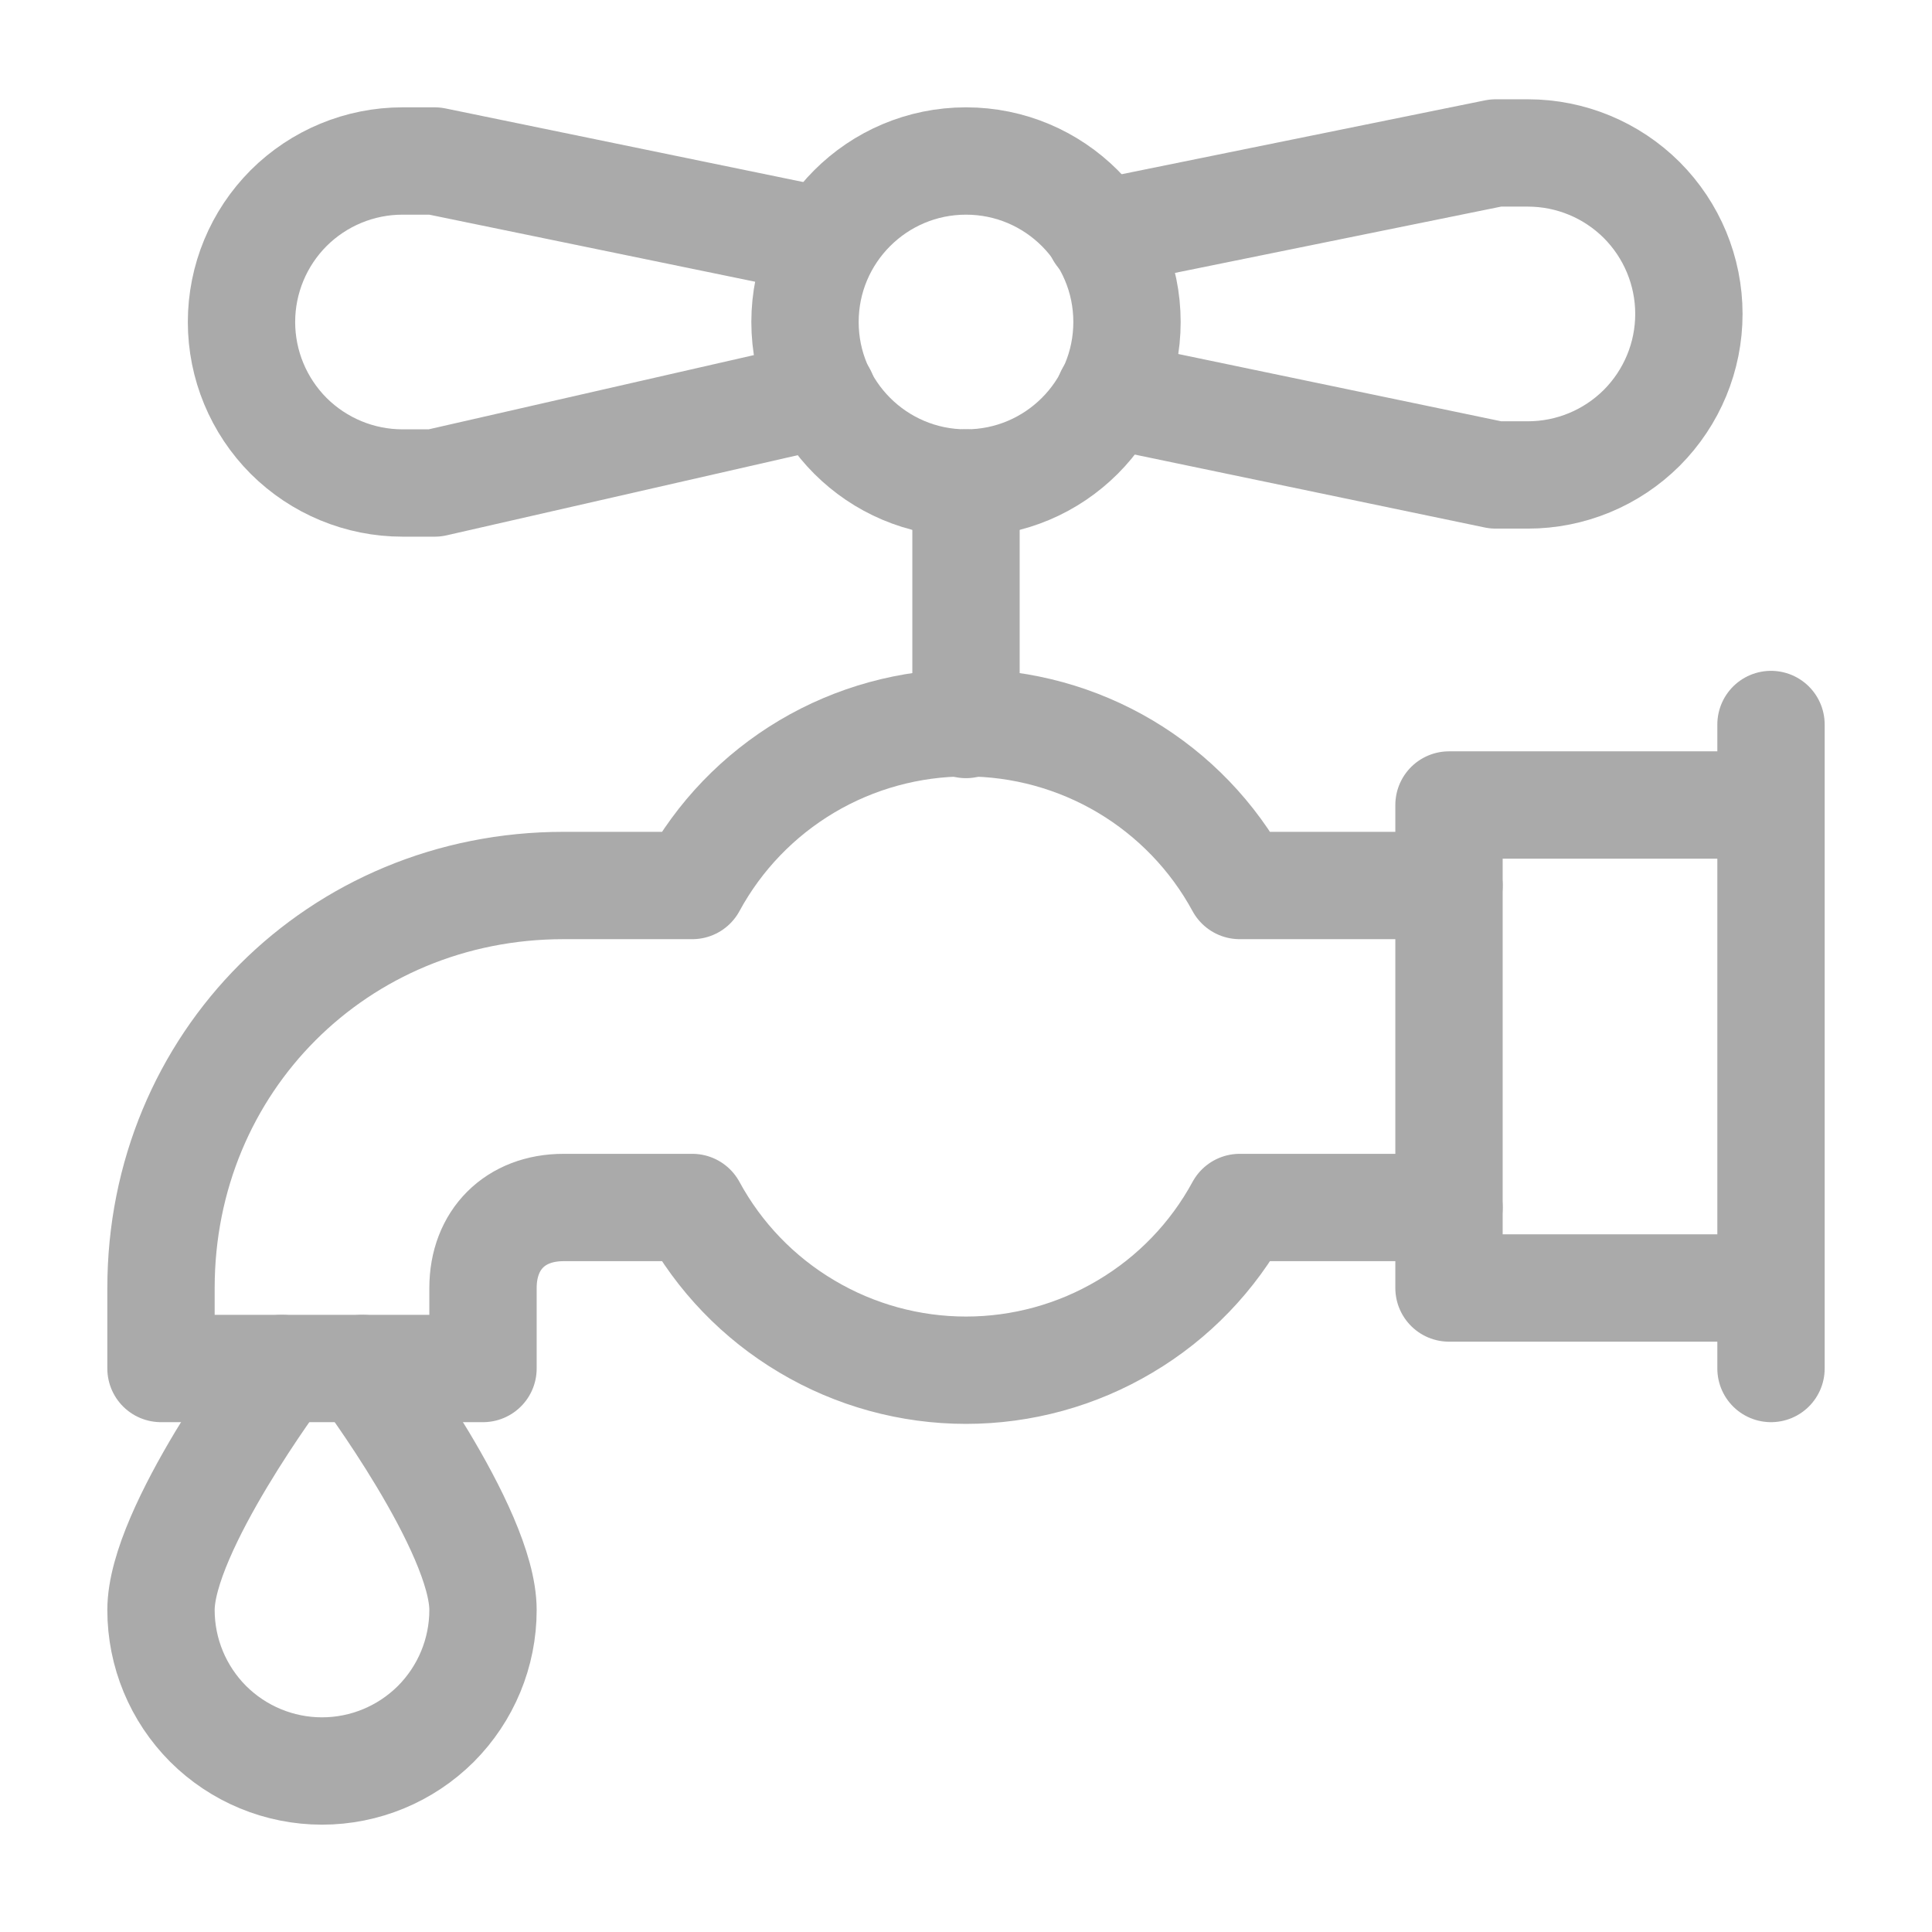 <svg width="18" height="18" viewBox="0 0 18 18" fill="none" xmlns="http://www.w3.org/2000/svg">
<path d="M7.665 3.675L4.05 4.5H3.75C3.352 4.5 2.971 4.342 2.689 4.061C2.408 3.779 2.25 3.398 2.25 3C2.25 2.602 2.408 2.221 2.689 1.939C2.971 1.658 3.352 1.5 3.75 1.5H4.05L7.695 2.25" stroke="#AAAAAA" stroke-linecap="round" stroke-linejoin="round"/>
<path d="M9 4.5C9.828 4.5 10.5 3.828 10.5 3C10.5 2.172 9.828 1.5 9 1.5C8.172 1.5 7.5 2.172 7.5 3C7.5 3.828 8.172 4.5 9 4.5Z" stroke="#AAAAAA" stroke-linecap="round" stroke-linejoin="round"/>
<path d="M10.335 3.675L13.935 4.425H14.235C14.633 4.425 15.014 4.267 15.296 3.986C15.577 3.704 15.735 3.323 15.735 2.925C15.735 2.527 15.577 2.146 15.296 1.864C15.014 1.583 14.633 1.425 14.235 1.425H13.935L10.245 2.175M9 4.5V6.75M16.5 6.75V12.75M13.5 7.5H16.5V12H13.5V7.5Z" stroke="#AAAAAA" stroke-linecap="round" stroke-linejoin="round"/>
<path d="M13.5 8.25H11.55C11.301 7.791 10.932 7.408 10.483 7.141C10.035 6.875 9.522 6.734 9 6.734C8.478 6.734 7.965 6.875 7.517 7.141C7.068 7.408 6.699 7.791 6.45 8.25H5.25C3.15 8.25 1.5 9.9 1.5 12V12.75H4.5V12C4.5 11.55 4.8 11.25 5.25 11.25H6.45C6.699 11.709 7.068 12.092 7.517 12.358C7.965 12.625 8.478 12.766 9 12.766C9.522 12.766 10.035 12.625 10.483 12.358C10.932 12.092 11.301 11.709 11.55 11.25H13.5" stroke="#AAAAAA" stroke-linecap="round" stroke-linejoin="round"/>
<path d="M2.625 12.75C2.625 12.75 1.5 14.25 1.5 15C1.5 15.398 1.658 15.779 1.939 16.061C2.221 16.342 2.602 16.5 3 16.5C3.398 16.5 3.779 16.342 4.061 16.061C4.342 15.779 4.5 15.398 4.5 15C4.5 14.25 3.375 12.75 3.375 12.75" stroke="#AAAAAA" stroke-linecap="round" stroke-linejoin="round"/>
</svg>
